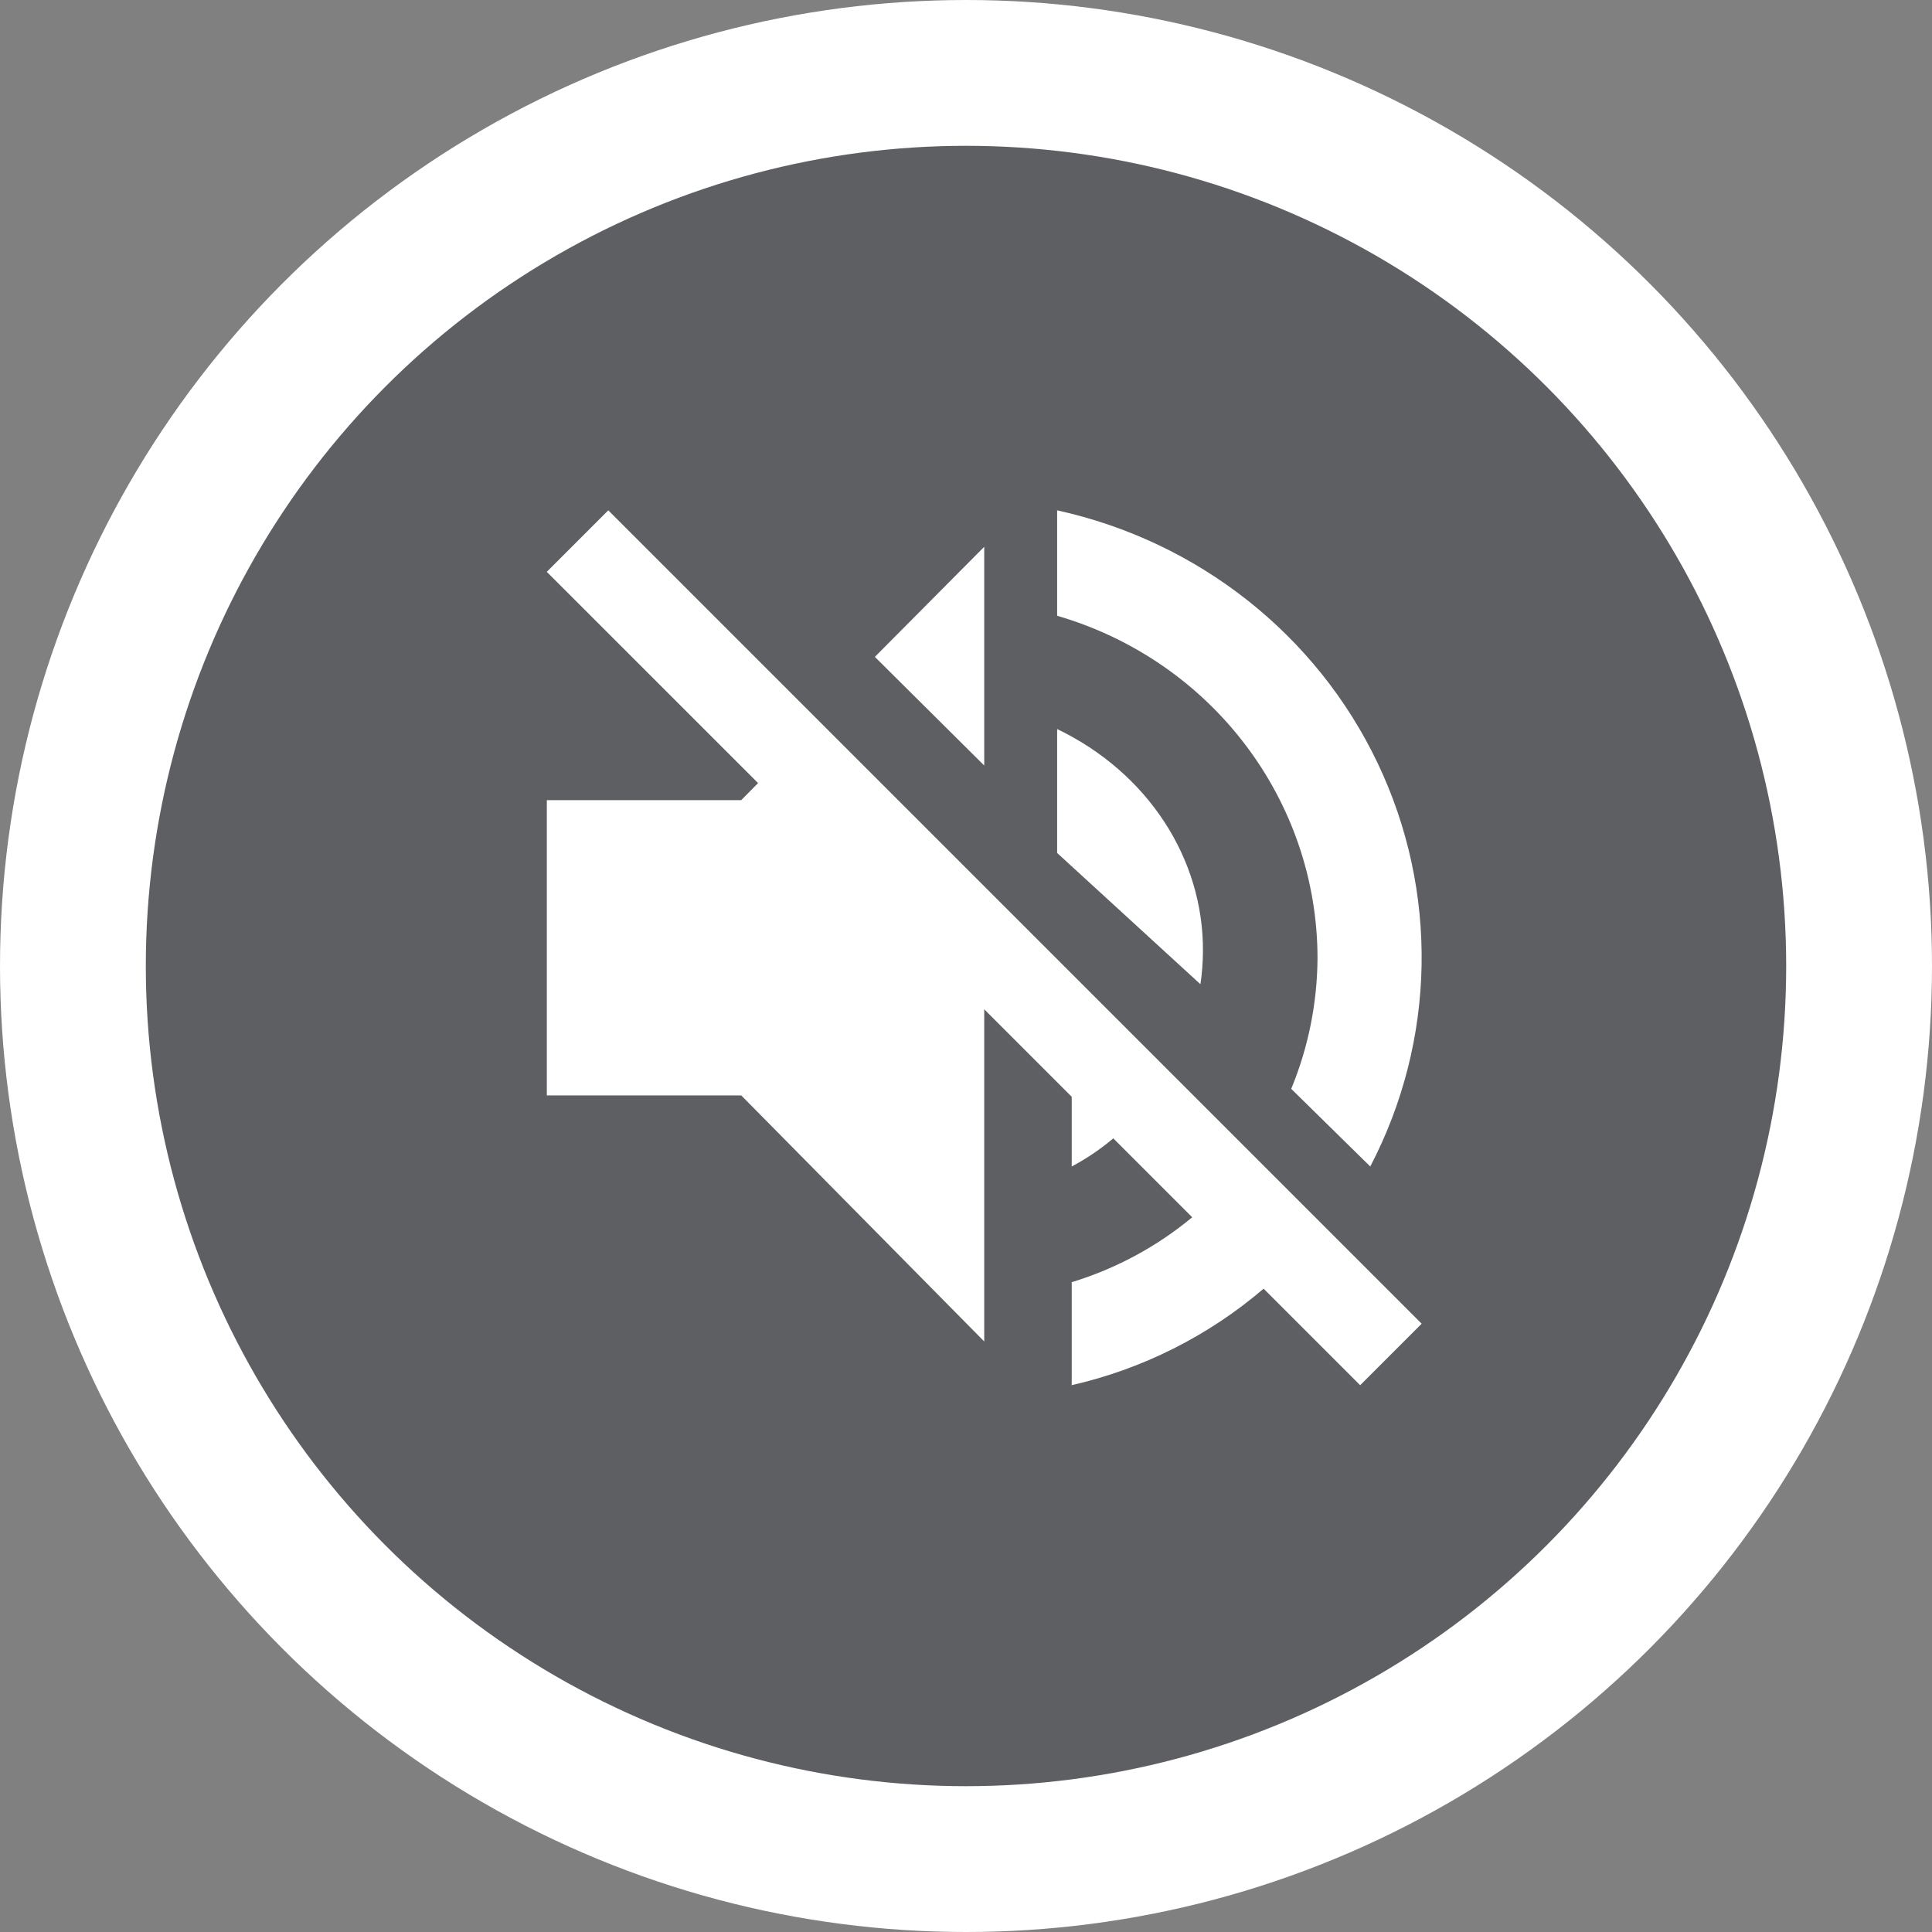 <?xml version="1.0" encoding="UTF-8"?>
<svg width="53px" height="53px" viewBox="0 0 53 53" version="1.1" xmlns="http://www.w3.org/2000/svg" xmlns:xlink="http://www.w3.org/1999/xlink">
    <rect x="0" y="0" width="53" height="53" fill="#808080" stroke="none"/>
    <title>icon_speaker_muted@1x</title>
    <g id="Video" stroke="none" stroke-width="1" fill="none" fill-rule="evenodd">
        <g id="A01-Copy" transform="translate(-798, -659)">
            <g id="Group" transform="translate(802, 663)">
                <circle id="Oval" stroke="#FFFFFF" stroke-width="4" fill-opacity="0.3" fill="#0E111D" cx="22.5" cy="22.5" r="24.5"></circle>
                <path d="M12.687,10 L18.472,15.785 L23,20.313 L25.4,22.713 L28.088,25.401 L30.371,27.684 L32.327,29.64 L35,32.313 L33.313,34 L30.665,31.352 C29.15,32.647 27.343,33.556 25.4,33.999 L25.4,33.999 L25.4,31.174 C26.609,30.805 27.733,30.2 28.706,29.393 L28.706,29.393 L26.541,27.228 C26.189,27.525 25.807,27.784 25.4,28 L25.4,28 L25.4,26.087 L23,23.687 L23,32.8 L16.334,26.05 L11.001,26.05 L11.001,17.95 L16.334,17.95 L16.796,17.482 L11,11.687 L12.687,10 Z M25,10 C28.864,10.848 32.11,13.407 33.79,16.929 C35.471,20.451 35.397,24.539 33.59,28 L33.59,28 L31.422,25.87 C31.892,24.73 32.136,23.513 32.143,22.282 C32.138,17.944 29.233,14.125 25,12.892 L25,12.892 Z M25,16 C27.475,17.188 29.019,19.543 29,22.102 C28.998,22.402 28.975,22.702 28.931,23 L28.931,23 L25,19.399 Z M23,11 L23,17 L20,14.02 L23,11 Z" id="Combined-Shape" fill="#FFFFFF"></path>
            </g>
        </g>
    </g>
</svg>